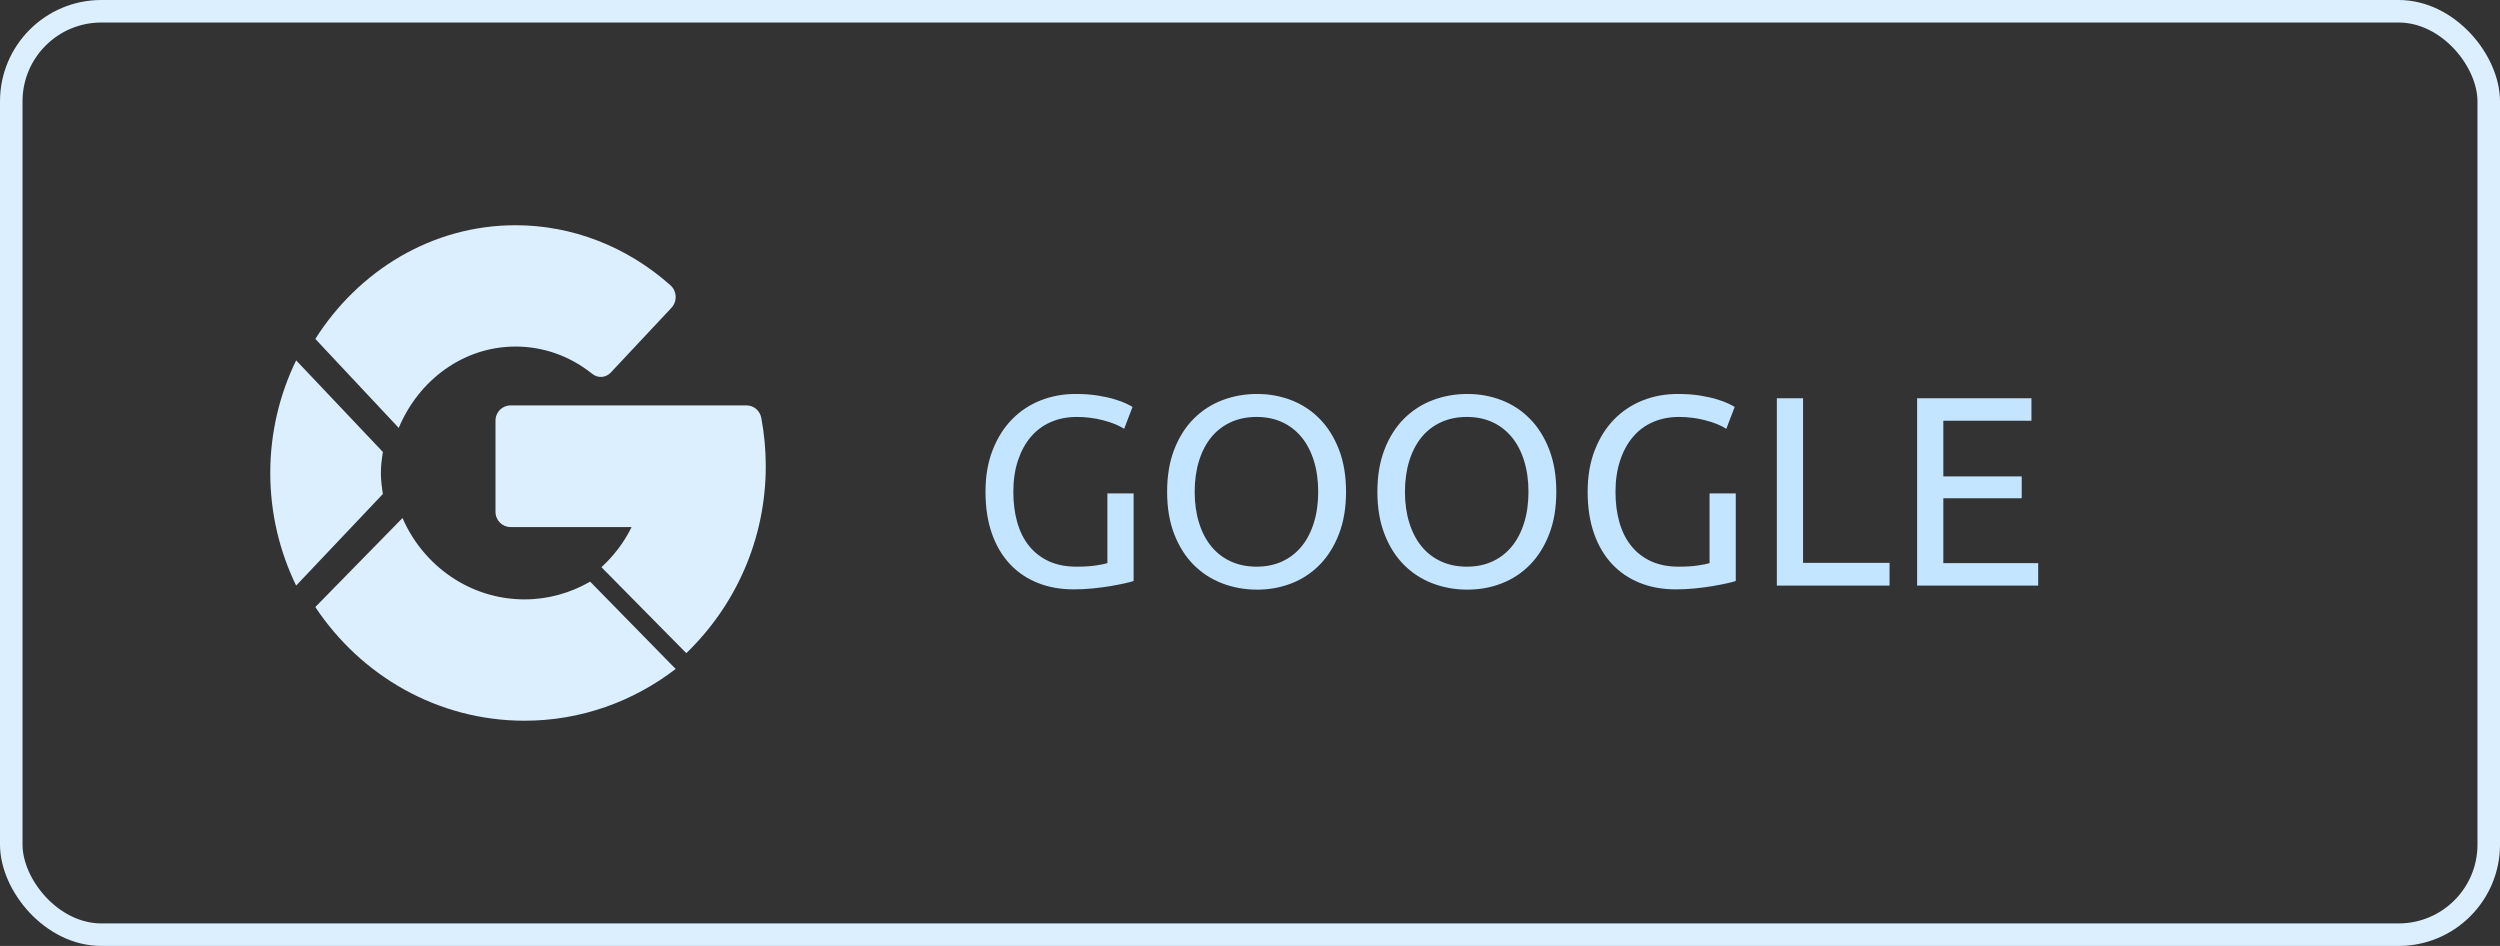 <?xml version="1.0" encoding="UTF-8"?>
<svg width="111px" height="42px" viewBox="0 0 111 42" version="1.1" xmlns="http://www.w3.org/2000/svg" xmlns:xlink="http://www.w3.org/1999/xlink">
    <rect x="0" y="0" width="111" height="42" fill="#333333" stroke="none"/>
    <title>Google_btn</title>
    <g id="Móvil" stroke="none" stroke-width="1" fill="none" fill-rule="evenodd">
        <g id="Home-Login" transform="translate(-225, -575)">
            <g id="Google_btn" transform="translate(225, 575)">
                <path d="M47.668,26.168 C47.956,26.168 48.24,26.154 48.52,26.126 C48.8,26.098 49.058,26.064 49.294,26.024 C49.53,25.984 49.738,25.944 49.918,25.904 C50.098,25.864 50.236,25.828 50.332,25.796 L50.332,25.796 L50.332,21.908 L49.168,21.908 L49.168,25.004 C49.064,25.036 48.894,25.07 48.658,25.106 C48.422,25.142 48.136,25.16 47.8,25.16 C47.328,25.16 46.918,25.08 46.57,24.92 C46.222,24.76 45.93,24.534 45.694,24.242 C45.458,23.95 45.282,23.6 45.166,23.192 C45.05,22.784 44.992,22.332 44.992,21.836 C44.992,21.324 45.06,20.862 45.196,20.45 C45.332,20.038 45.522,19.688 45.766,19.4 C46.01,19.112 46.306,18.892 46.654,18.74 C47.002,18.588 47.388,18.512 47.812,18.512 C48.212,18.512 48.604,18.562 48.988,18.662 C49.372,18.762 49.68,18.888 49.912,19.04 L49.912,19.04 L50.284,18.068 C50.236,18.036 50.146,17.988 50.014,17.924 C49.882,17.86 49.712,17.796 49.504,17.732 C49.296,17.668 49.046,17.612 48.754,17.564 C48.462,17.516 48.128,17.492 47.752,17.492 C47.2,17.492 46.682,17.588 46.198,17.78 C45.714,17.972 45.292,18.252 44.932,18.62 C44.572,18.988 44.286,19.442 44.074,19.982 C43.862,20.522 43.756,21.14 43.756,21.836 C43.756,22.532 43.85,23.148 44.038,23.684 C44.226,24.22 44.492,24.672 44.836,25.04 C45.18,25.408 45.592,25.688 46.072,25.88 C46.552,26.072 47.084,26.168 47.668,26.168 Z M55.816,26.18 C56.352,26.18 56.858,26.088 57.334,25.904 C57.81,25.72 58.228,25.446 58.588,25.082 C58.948,24.718 59.234,24.264 59.446,23.72 C59.658,23.176 59.764,22.548 59.764,21.836 C59.764,21.124 59.658,20.496 59.446,19.952 C59.234,19.408 58.948,18.954 58.588,18.59 C58.228,18.226 57.81,17.952 57.334,17.768 C56.858,17.584 56.352,17.492 55.816,17.492 C55.272,17.492 54.758,17.584 54.274,17.768 C53.79,17.952 53.366,18.226 53.002,18.59 C52.638,18.954 52.35,19.408 52.138,19.952 C51.926,20.496 51.82,21.124 51.82,21.836 C51.82,22.548 51.926,23.176 52.138,23.72 C52.35,24.264 52.638,24.718 53.002,25.082 C53.366,25.446 53.79,25.72 54.274,25.904 C54.758,26.088 55.272,26.18 55.816,26.18 Z M55.792,25.16 C55.368,25.16 54.986,25.082 54.646,24.926 C54.306,24.77 54.018,24.548 53.782,24.26 C53.546,23.972 53.364,23.622 53.236,23.21 C53.108,22.798 53.044,22.34 53.044,21.836 C53.044,21.332 53.108,20.874 53.236,20.462 C53.364,20.05 53.546,19.7 53.782,19.412 C54.018,19.124 54.306,18.902 54.646,18.746 C54.986,18.59 55.368,18.512 55.792,18.512 C56.216,18.512 56.596,18.59 56.932,18.746 C57.268,18.902 57.554,19.124 57.79,19.412 C58.026,19.7 58.208,20.05 58.336,20.462 C58.464,20.874 58.528,21.332 58.528,21.836 C58.528,22.34 58.464,22.798 58.336,23.21 C58.208,23.622 58.026,23.972 57.79,24.26 C57.554,24.548 57.268,24.77 56.932,24.926 C56.596,25.082 56.216,25.16 55.792,25.16 Z M65.152,26.18 C65.688,26.18 66.194,26.088 66.67,25.904 C67.146,25.72 67.564,25.446 67.924,25.082 C68.284,24.718 68.57,24.264 68.782,23.72 C68.994,23.176 69.1,22.548 69.1,21.836 C69.1,21.124 68.994,20.496 68.782,19.952 C68.57,19.408 68.284,18.954 67.924,18.59 C67.564,18.226 67.146,17.952 66.67,17.768 C66.194,17.584 65.688,17.492 65.152,17.492 C64.608,17.492 64.094,17.584 63.61,17.768 C63.126,17.952 62.702,18.226 62.338,18.59 C61.974,18.954 61.686,19.408 61.474,19.952 C61.262,20.496 61.156,21.124 61.156,21.836 C61.156,22.548 61.262,23.176 61.474,23.72 C61.686,24.264 61.974,24.718 62.338,25.082 C62.702,25.446 63.126,25.72 63.61,25.904 C64.094,26.088 64.608,26.18 65.152,26.18 Z M65.128,25.16 C64.704,25.16 64.322,25.082 63.982,24.926 C63.642,24.77 63.354,24.548 63.118,24.26 C62.882,23.972 62.7,23.622 62.572,23.21 C62.444,22.798 62.38,22.34 62.38,21.836 C62.38,21.332 62.444,20.874 62.572,20.462 C62.7,20.05 62.882,19.7 63.118,19.412 C63.354,19.124 63.642,18.902 63.982,18.746 C64.322,18.59 64.704,18.512 65.128,18.512 C65.552,18.512 65.932,18.59 66.268,18.746 C66.604,18.902 66.89,19.124 67.126,19.412 C67.362,19.7 67.544,20.05 67.672,20.462 C67.8,20.874 67.864,21.332 67.864,21.836 C67.864,22.34 67.8,22.798 67.672,23.21 C67.544,23.622 67.362,23.972 67.126,24.26 C66.89,24.548 66.604,24.77 66.268,24.926 C65.932,25.082 65.552,25.16 65.128,25.16 Z M74.404,26.168 C74.692,26.168 74.976,26.154 75.256,26.126 C75.536,26.098 75.794,26.064 76.03,26.024 C76.266,25.984 76.474,25.944 76.654,25.904 C76.834,25.864 76.972,25.828 77.068,25.796 L77.068,25.796 L77.068,21.908 L75.904,21.908 L75.904,25.004 C75.8,25.036 75.63,25.07 75.394,25.106 C75.158,25.142 74.872,25.16 74.536,25.16 C74.064,25.16 73.654,25.08 73.306,24.92 C72.958,24.76 72.666,24.534 72.43,24.242 C72.194,23.95 72.018,23.6 71.902,23.192 C71.786,22.784 71.728,22.332 71.728,21.836 C71.728,21.324 71.796,20.862 71.932,20.45 C72.068,20.038 72.258,19.688 72.502,19.4 C72.746,19.112 73.042,18.892 73.39,18.74 C73.738,18.588 74.124,18.512 74.548,18.512 C74.948,18.512 75.34,18.562 75.724,18.662 C76.108,18.762 76.416,18.888 76.648,19.04 L76.648,19.04 L77.02,18.068 C76.972,18.036 76.882,17.988 76.75,17.924 C76.618,17.86 76.448,17.796 76.24,17.732 C76.032,17.668 75.782,17.612 75.49,17.564 C75.198,17.516 74.864,17.492 74.488,17.492 C73.936,17.492 73.418,17.588 72.934,17.78 C72.45,17.972 72.028,18.252 71.668,18.62 C71.308,18.988 71.022,19.442 70.81,19.982 C70.598,20.522 70.492,21.14 70.492,21.836 C70.492,22.532 70.586,23.148 70.774,23.684 C70.962,24.22 71.228,24.672 71.572,25.04 C71.916,25.408 72.328,25.688 72.808,25.88 C73.288,26.072 73.82,26.168 74.404,26.168 Z M83.896,26 L83.896,24.992 L80.056,24.992 L80.056,17.684 L78.892,17.684 L78.892,26 L83.896,26 Z M90.496,26 L90.496,25.004 L86.284,25.004 L86.284,22.124 L89.764,22.124 L89.764,21.152 L86.284,21.152 L86.284,18.68 L90.196,18.68 L90.196,17.684 L85.12,17.684 L85.12,26 L90.496,26 Z" id="GOOGLE" fill="#C4E5FF" fill-rule="nonzero"></path>
                <g id="google" transform="translate(12, 10)" fill="#DBEFFF" fill-rule="nonzero">
                    <path d="M22,10.7 C22,9.977 21.933,9.252 21.8,8.549 C21.74,8.23 21.465,8 21.145,8 L10.667,8 C10.298,8 10,8.302 10,8.675 L10,12.726 C10,13.099 10.298,13.401 10.667,13.401 L16.043,13.401 C15.708,14.087 15.246,14.683 14.704,15.184 L18.472,19 C20.64,16.908 22,13.965 22,10.7 Z" id="Path"></path>
                    <path d="M10.891,5.387 C12.129,5.387 13.307,5.806 14.297,6.6 C14.547,6.801 14.9,6.777 15.122,6.538 L17.815,3.664 C17.94,3.531 18.007,3.347 17.999,3.159 C17.991,2.97 17.91,2.794 17.774,2.672 C15.847,0.949 13.403,0 10.891,0 C7.195,0 3.93,2.004 2,5.048 L5.704,9 C6.588,6.876 8.576,5.387 10.891,5.387 Z" id="Path"></path>
                    <path d="M11.291,22 C13.809,22 16.127,21.138 18,19.702 L14.203,15.825 C13.335,16.324 12.343,16.613 11.291,16.613 C8.872,16.613 6.794,15.124 5.871,13 L2,16.952 C4.017,19.996 7.429,22 11.291,22 Z" id="Path"></path>
                    <path d="M5,11.933 C4.953,11.628 4.911,11.32 4.911,11 C4.911,10.68 4.953,10.372 5,10.067 L1.148,6 C0.42,7.503 0,9.199 0,11 C0,12.801 0.42,14.497 1.148,16 L5,11.933 Z" id="Path"></path>
                </g>
                <rect id="Rectangle-Copy-2" stroke="#DBEFFF" x="0.5" y="0.5" width="110" height="41" rx="4"></rect>
            </g>
        </g>
    </g>
</svg>